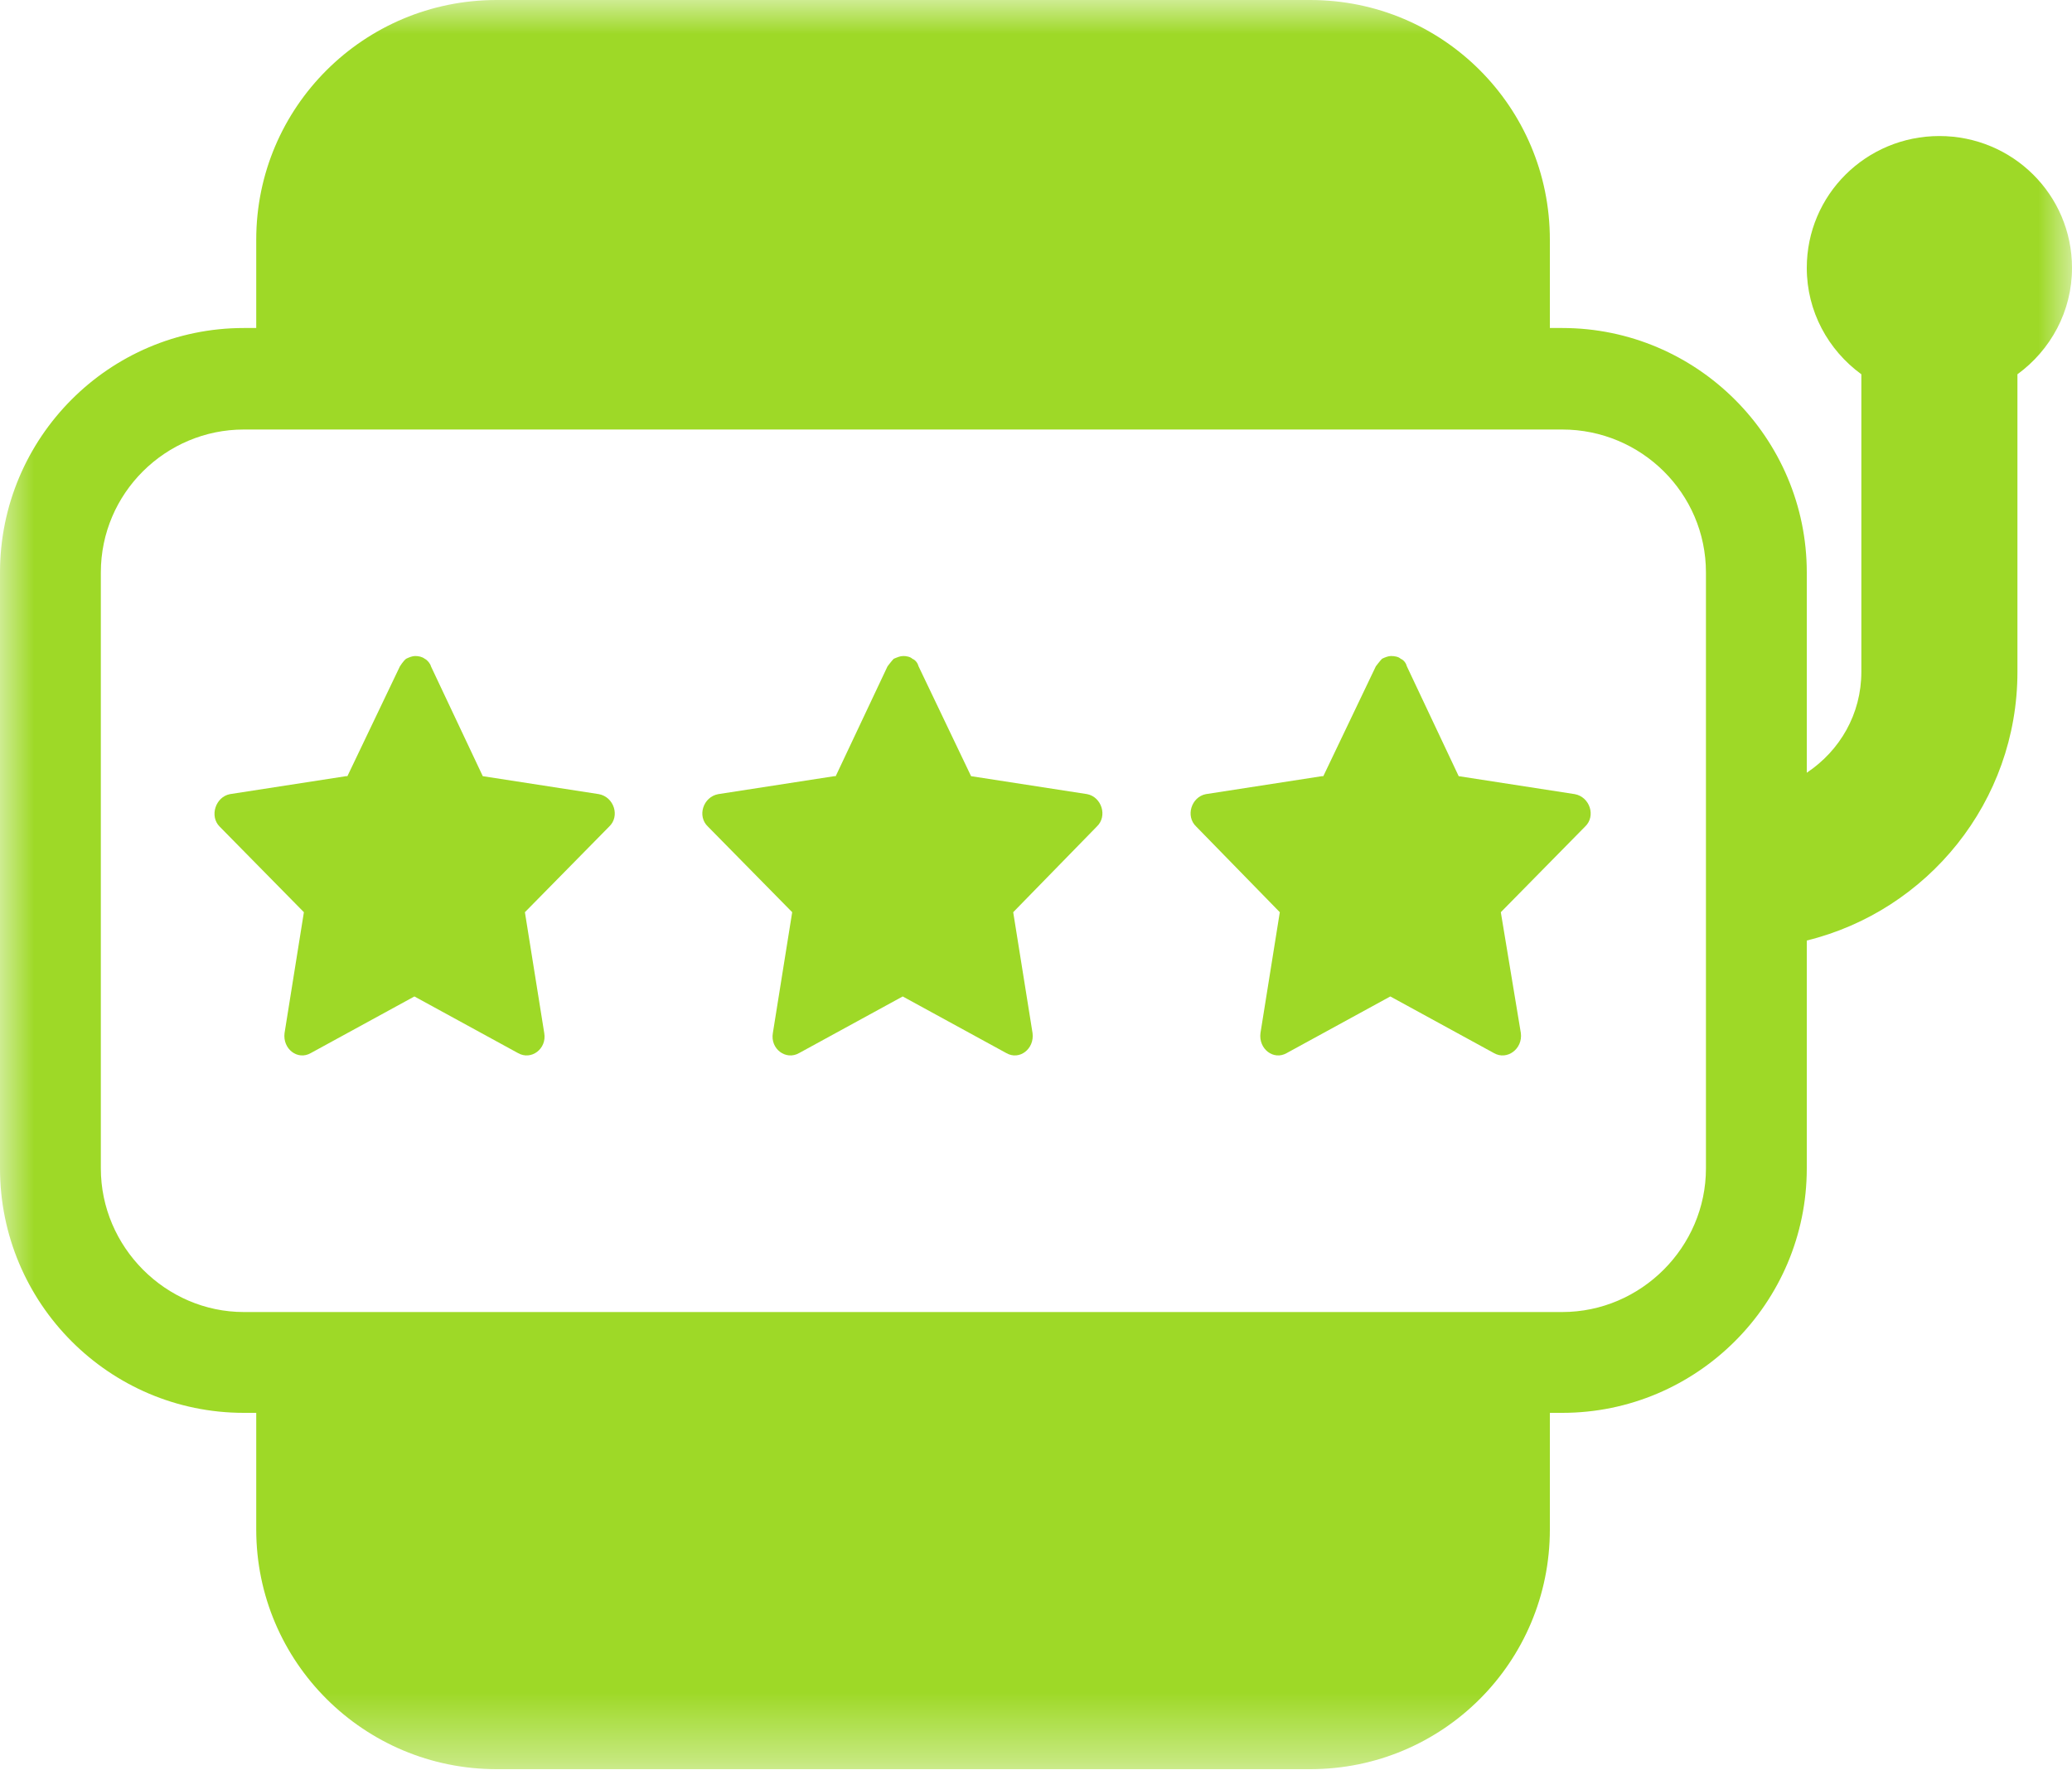 <svg width="30" height="25.627" viewBox="0 0 30 25.627" fill="none" xmlns="http://www.w3.org/2000/svg" xmlns:xlink="http://www.w3.org/1999/xlink">
	<desc>
			Created with Pixso.
	</desc>
	<defs/>
	<mask id="mask22_24914" mask-type="alpha" maskUnits="userSpaceOnUse" x="0" y="0" width="30" height="25.627">
		<path id="Vector" d="M0 0L30 0L30 25.62L0 25.62L0 0Z" fill="#000000" fill-opacity="1" fill-rule="evenodd"/>
	</mask>
	<g mask="url(#mask22_24914)">
		<path id="Vector" d="M28.08 1.97C27.02 1.97 26.16 2.82 26.16 3.88C26.16 4.51 26.47 5.07 26.95 5.42L26.95 9.73C26.95 10.34 26.64 10.87 26.16 11.19L26.16 8.29C26.16 6.34 24.57 4.75 22.62 4.75L22.44 4.75L22.44 3.47C22.44 1.55 20.89 0 18.97 0L7.19 0C5.27 0 3.71 1.55 3.71 3.47L3.71 4.75L3.53 4.75C1.58 4.75 0 6.34 0 8.29L0 16.92C0 18.87 1.58 20.46 3.53 20.46L3.71 20.46L3.71 22.15C3.71 24.07 5.27 25.62 7.19 25.62L18.97 25.62C20.89 25.62 22.44 24.07 22.44 22.15L22.44 20.46L22.62 20.46C24.57 20.46 26.16 18.87 26.16 16.92L26.16 13.62C27.91 13.19 29.21 11.61 29.21 9.73L29.21 5.42C29.69 5.07 30 4.51 30 3.88C30 2.82 29.14 1.97 28.08 1.97ZM22.62 19L3.53 19C2.4 19 1.46 18.06 1.46 16.92L1.46 8.29C1.46 7.14 2.4 6.22 3.53 6.22L22.62 6.22C23.76 6.22 24.7 7.14 24.7 8.29L24.7 16.92C24.7 18.06 23.76 19 22.62 19Z" fill="#9ED927" fill-opacity="1" fill-rule="nonzero"/>
		<path id="Vector" d="M12.1 11.24L12.85 9.65C12.85 9.65 12.91 9.57 12.94 9.54C12.99 9.52 13.03 9.5 13.08 9.5C13.12 9.5 13.18 9.51 13.21 9.54C13.26 9.56 13.29 9.61 13.3 9.65L14.06 11.24L15.74 11.5C15.95 11.54 16.04 11.82 15.88 11.97L14.67 13.21L14.95 14.96C14.98 15.19 14.76 15.36 14.57 15.25L13.07 14.43L11.57 15.25C11.38 15.36 11.15 15.19 11.19 14.96L11.47 13.21L10.25 11.97C10.09 11.82 10.18 11.54 10.4 11.5L12.08 11.24L12.1 11.24Z" fill="#9ED927" fill-opacity="1" fill-rule="nonzero"/>
		<path id="Vector" d="M19.16 11.24L19.92 9.65C19.92 9.65 19.98 9.57 20.01 9.54C20.05 9.52 20.1 9.5 20.14 9.5C20.19 9.5 20.25 9.51 20.28 9.54C20.33 9.56 20.36 9.61 20.37 9.65L21.12 11.24L22.8 11.5C23.02 11.54 23.11 11.82 22.95 11.97L21.73 13.21L22.02 14.96C22.05 15.19 21.82 15.36 21.63 15.25L20.13 14.43L18.63 15.25C18.44 15.36 18.22 15.19 18.25 14.96L18.53 13.21L17.32 11.97C17.16 11.82 17.25 11.54 17.46 11.5L19.14 11.24L19.16 11.24Z" fill="#9ED927" fill-opacity="1" fill-rule="nonzero"/>
		<path id="Vector" d="M5.03 11.24L5.79 9.65C5.79 9.65 5.84 9.57 5.88 9.54C5.92 9.52 5.97 9.5 6.01 9.5C6.06 9.5 6.11 9.51 6.15 9.54C6.19 9.56 6.23 9.61 6.24 9.65L6.99 11.24L8.67 11.5C8.89 11.54 8.98 11.82 8.82 11.97L7.6 13.21L7.88 14.96C7.92 15.19 7.69 15.36 7.5 15.25L6 14.43L4.5 15.25C4.31 15.36 4.09 15.19 4.12 14.96L4.4 13.21L3.18 11.97C3.03 11.82 3.12 11.54 3.33 11.5L5.01 11.24L5.03 11.24Z" fill="#9ED927" fill-opacity="1" fill-rule="nonzero"/>
	</g>
</svg>
